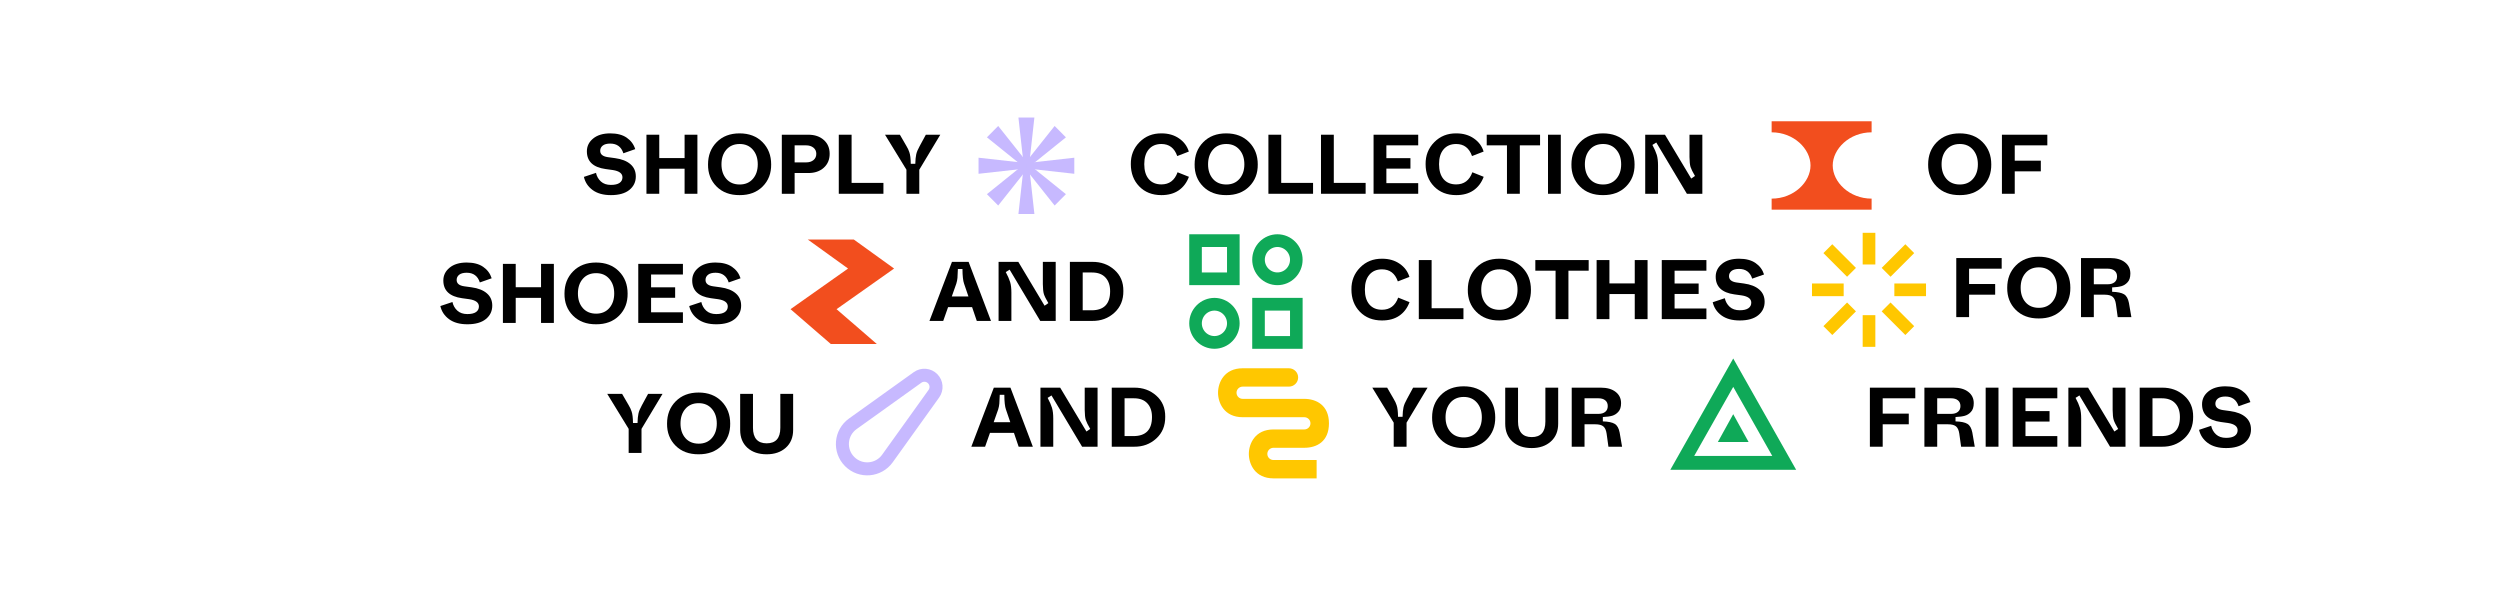 <svg xmlns="http://www.w3.org/2000/svg" xmlns:xlink="http://www.w3.org/1999/xlink" width="1240" zoomAndPan="magnify" viewBox="0 0 930 221.25" height="295" preserveAspectRatio="xMidYMid meet" version="1.0"><defs><g/><clipPath id="1a86313eda"><path d="M 378 43.719 L 385 43.719 L 385 62 L 378 62 Z M 378 43.719 " clip-rule="nonzero"/></clipPath><clipPath id="4d8da4455e"><path d="M 378 61 L 385 61 L 385 79.598 L 378 79.598 Z M 378 61 " clip-rule="nonzero"/></clipPath><clipPath id="24a0403a4f"><path d="M 659 45.113 L 696.703 45.113 L 696.703 78 L 659 78 Z M 659 45.113 " clip-rule="nonzero"/></clipPath><clipPath id="14badba715"><path d="M 294 89.102 L 333 89.102 L 333 127.969 L 294 127.969 Z M 294 89.102 " clip-rule="nonzero"/></clipPath><clipPath id="8d6309cf6a"><path d="M 441.902 87.148 L 485.258 87.148 L 485.258 129.754 L 441.902 129.754 Z M 441.902 87.148 " clip-rule="nonzero"/></clipPath><clipPath id="80c4c0f250"><path d="M 465 110 L 485 110 L 485 129.754 L 465 129.754 Z M 465 110 " clip-rule="nonzero"/></clipPath><clipPath id="912f55d7a0"><path d="M 442 87.148 L 462 87.148 L 462 107 L 442 107 Z M 442 87.148 " clip-rule="nonzero"/></clipPath><clipPath id="d3f707077c"><path d="M 307.469 136.547 L 350.824 136.547 L 350.824 179.902 L 307.469 179.902 Z M 307.469 136.547 " clip-rule="nonzero"/></clipPath><clipPath id="da538ba899"><path d="M 453 136.547 L 495 136.547 L 495 178 L 453 178 Z M 453 136.547 " clip-rule="nonzero"/></clipPath><clipPath id="1399a049ac"><path d="M 621.277 132.766 L 669.117 132.766 L 669.117 175.371 L 621.277 175.371 Z M 621.277 132.766 " clip-rule="nonzero"/></clipPath><clipPath id="2f881129b2"><path d="M 692 86.137 L 698 86.137 L 698 99 L 692 99 Z M 692 86.137 " clip-rule="nonzero"/></clipPath><clipPath id="9cae79ecc6"><path d="M 692 117 L 698 117 L 698 129.488 L 692 129.488 Z M 692 117 " clip-rule="nonzero"/></clipPath><clipPath id="4a879f5deb"><path d="M 704 105 L 716.949 105 L 716.949 111 L 704 111 Z M 704 105 " clip-rule="nonzero"/></clipPath></defs><g clip-path="url(#1a86313eda)"><path fill="#c7b9ff" d="M 378.855 43.719 L 384.793 43.719 L 382.812 61.66 L 380.836 61.66 Z M 378.855 43.719 " fill-opacity="1" fill-rule="nonzero"/></g><g clip-path="url(#4d8da4455e)"><path fill="#c7b9ff" d="M 384.793 79.598 L 378.855 79.598 L 380.836 61.66 L 382.816 61.66 Z M 384.793 79.598 " fill-opacity="1" fill-rule="nonzero"/></g><path fill="#c7b9ff" d="M 371.328 76.457 L 367.129 72.23 L 381.125 60.953 L 382.527 62.363 Z M 371.328 76.457 " fill-opacity="1" fill-rule="nonzero"/><path fill="#c7b9ff" d="M 392.32 46.859 L 396.52 51.09 L 382.523 62.363 L 381.125 60.953 Z M 392.32 46.859 " fill-opacity="1" fill-rule="nonzero"/><path fill="#c7b9ff" d="M 367.133 51.086 L 371.332 46.859 L 382.527 60.953 L 381.129 62.363 Z M 367.133 51.086 " fill-opacity="1" fill-rule="nonzero"/><path fill="#c7b9ff" d="M 396.523 72.23 L 392.324 76.457 L 381.129 62.363 L 382.527 60.953 Z M 396.523 72.23 " fill-opacity="1" fill-rule="nonzero"/><path fill="#c7b9ff" d="M 364.016 64.648 L 364.016 58.668 L 381.828 60.66 L 381.828 62.656 Z M 364.016 64.648 " fill-opacity="1" fill-rule="nonzero"/><path fill="#c7b9ff" d="M 399.641 58.668 L 399.641 64.648 L 381.828 62.656 L 381.828 60.664 Z M 399.641 58.668 " fill-opacity="1" fill-rule="nonzero"/><g clip-path="url(#24a0403a4f)"><path fill="#f24e1e" d="M 659.047 49.223 L 659.047 45.113 L 696.238 45.113 L 696.238 49.223 C 687.973 49.223 681.773 55.391 681.773 61.559 C 681.773 67.723 687.973 73.891 696.238 73.891 L 696.238 78 L 659.047 78 L 659.047 73.891 C 667.312 73.891 673.512 67.723 673.512 61.559 C 673.512 55.391 667.312 49.223 659.047 49.223 Z M 659.047 49.223 " fill-opacity="1" fill-rule="nonzero"/></g><g clip-path="url(#14badba715)"><path fill="#f24e1e" d="M 300.492 89.102 L 317.617 89.102 L 332.602 99.898 L 311.195 115.012 L 326.18 127.969 L 309.055 127.969 L 294.07 115.012 L 315.477 99.898 Z M 300.492 89.102 " fill-opacity="1" fill-rule="nonzero"/></g><g clip-path="url(#8d6309cf6a)"><path stroke-linecap="butt" transform="matrix(1.11, 0, 0, 1.121, 441.94, 87.147)" fill="none" stroke-linejoin="miter" d="M 36.295 8.443 C 36.295 8.861 36.256 9.272 36.175 9.68 C 36.094 10.087 35.974 10.484 35.813 10.868 C 35.654 11.251 35.461 11.617 35.228 11.962 C 34.996 12.307 34.735 12.627 34.44 12.923 C 34.148 13.216 33.827 13.477 33.482 13.711 C 33.134 13.941 32.771 14.136 32.388 14.296 C 32.004 14.453 31.606 14.575 31.198 14.655 C 30.79 14.735 30.378 14.777 29.963 14.777 C 29.547 14.777 29.135 14.735 28.727 14.655 C 28.319 14.575 27.925 14.453 27.541 14.296 C 27.154 14.136 26.791 13.941 26.446 13.711 C 26.098 13.477 25.777 13.216 25.485 12.923 C 25.19 12.627 24.929 12.307 24.697 11.962 C 24.468 11.617 24.271 11.251 24.112 10.868 C 23.954 10.484 23.834 10.087 23.75 9.68 C 23.669 9.272 23.63 8.861 23.63 8.443 C 23.63 8.028 23.669 7.617 23.75 7.209 C 23.834 6.802 23.954 6.405 24.112 6.021 C 24.271 5.635 24.468 5.272 24.697 4.924 C 24.929 4.579 25.19 4.258 25.485 3.966 C 25.777 3.673 26.098 3.408 26.446 3.178 C 26.791 2.949 27.154 2.753 27.541 2.593 C 27.925 2.433 28.319 2.314 28.727 2.234 C 29.135 2.151 29.547 2.112 29.963 2.112 C 30.378 2.112 30.79 2.151 31.198 2.234 C 31.606 2.314 32.004 2.433 32.388 2.593 C 32.771 2.753 33.134 2.949 33.482 3.178 C 33.827 3.408 34.148 3.673 34.44 3.966 C 34.735 4.258 34.996 4.579 35.228 4.924 C 35.461 5.272 35.654 5.635 35.813 6.021 C 35.974 6.405 36.094 6.802 36.175 7.209 C 36.256 7.617 36.295 8.028 36.295 8.443 Z M 36.295 8.443 " stroke="#0fa958" stroke-width="4.222" stroke-opacity="1" stroke-miterlimit="4"/><path stroke-linecap="butt" transform="matrix(1.11, 0, 0, 1.121, 441.94, 87.147)" fill="none" stroke-linejoin="miter" d="M 15.186 29.556 C 15.186 29.97 15.147 30.385 15.066 30.793 C 14.985 31.2 14.866 31.594 14.704 31.981 C 14.545 32.364 14.352 32.73 14.12 33.075 C 13.887 33.42 13.627 33.74 13.331 34.033 C 13.039 34.329 12.719 34.59 12.374 34.82 C 12.025 35.054 11.663 35.249 11.279 35.405 C 10.892 35.566 10.498 35.688 10.089 35.768 C 9.681 35.848 9.269 35.89 8.854 35.89 C 8.439 35.89 8.027 35.848 7.618 35.768 C 7.21 35.688 6.816 35.566 6.432 35.405 C 6.045 35.249 5.682 35.054 5.334 34.82 C 4.989 34.59 4.669 34.329 4.377 34.033 C 4.081 33.74 3.82 33.42 3.588 33.075 C 3.356 32.73 3.162 32.364 3.004 31.981 C 2.845 31.594 2.722 31.2 2.641 30.793 C 2.56 30.385 2.522 29.97 2.522 29.556 C 2.522 29.141 2.56 28.73 2.641 28.319 C 2.722 27.911 2.845 27.518 3.004 27.131 C 3.162 26.748 3.356 26.382 3.588 26.037 C 3.82 25.692 4.081 25.371 4.377 25.079 C 4.669 24.783 4.989 24.521 5.334 24.291 C 5.682 24.058 6.045 23.863 6.432 23.706 C 6.816 23.546 7.21 23.427 7.618 23.344 C 8.027 23.264 8.439 23.222 8.854 23.222 C 9.269 23.222 9.681 23.264 10.089 23.344 C 10.498 23.427 10.892 23.546 11.279 23.706 C 11.663 23.863 12.025 24.058 12.374 24.291 C 12.719 24.521 13.039 24.783 13.331 25.079 C 13.627 25.371 13.887 25.692 14.12 26.037 C 14.352 26.382 14.545 26.748 14.704 27.131 C 14.866 27.518 14.985 27.911 15.066 28.319 C 15.147 28.73 15.186 29.141 15.186 29.556 Z M 15.186 29.556 " stroke="#0fa958" stroke-width="4.222" stroke-opacity="1" stroke-miterlimit="4"/></g><g clip-path="url(#80c4c0f250)"><path stroke-linecap="butt" transform="matrix(1.11, 0, 0, 1.121, 441.94, 87.147)" fill="none" stroke-linejoin="miter" d="M 23.63 23.222 L 36.298 23.222 L 36.298 35.89 L 23.63 35.89 Z M 23.63 23.222 " stroke="#0fa958" stroke-width="4.222" stroke-opacity="1" stroke-miterlimit="4"/></g><g clip-path="url(#912f55d7a0)"><path stroke-linecap="butt" transform="matrix(1.11, 0, 0, 1.121, 441.94, 87.147)" fill="none" stroke-linejoin="miter" d="M 2.522 2.112 L 15.186 2.112 L 15.186 14.777 L 2.522 14.777 Z M 2.522 2.112 " stroke="#0fa958" stroke-width="4.222" stroke-opacity="1" stroke-miterlimit="4"/></g><g clip-path="url(#d3f707077c)"><path stroke-linecap="butt" transform="matrix(1.172, 0, 0, 1.172, 307.47, 136.548)" fill="none" stroke-linejoin="miter" d="M 28.903 3.286 L 8.334 18.012 C 4.366 20.849 3.903 26.566 7.353 30.007 C 10.797 33.441 16.498 32.97 19.332 29.017 L 34.067 8.454 C 35.114 6.993 34.961 4.993 33.704 3.71 C 32.427 2.403 30.39 2.226 28.903 3.286 Z M 28.903 3.286 " stroke="#c7b9ff" stroke-width="4.132" stroke-opacity="1" stroke-miterlimit="4"/></g><g clip-path="url(#da538ba899)"><path fill="#ffc700" d="M 473.738 159.754 C 466.863 159.754 464.57 165.086 464.57 168.855 C 464.57 172.625 466.863 177.957 473.738 177.957 L 489.785 177.957 L 489.785 171.129 L 473.738 171.129 C 472.473 171.129 471.445 170.113 471.445 168.855 C 471.445 167.598 472.473 166.578 473.738 166.578 L 485.199 166.578 C 489.785 166.578 494.371 164.305 494.371 157.477 C 494.371 150.652 489.555 148.375 485.199 148.375 L 462.277 148.375 C 461.012 148.375 459.984 147.355 459.984 146.098 C 459.984 144.844 461.012 143.824 462.277 143.824 L 479.469 143.824 C 481.367 143.824 482.91 142.297 482.91 140.41 C 482.91 138.527 481.367 136.996 479.469 136.996 L 462.277 136.996 C 455.398 136.996 453.109 142.328 453.109 146.098 C 453.109 149.871 455.398 155.203 462.277 155.203 L 485.199 155.203 C 486.469 155.203 487.492 156.219 487.492 157.477 C 487.492 158.734 486.469 159.754 485.199 159.754 Z M 473.738 159.754 " fill-opacity="1" fill-rule="nonzero"/></g><g clip-path="url(#1399a049ac)"><path stroke-linecap="butt" transform="matrix(1.259, 0, 0, 1.253, 621.282, 132.765)" fill="none" stroke-linejoin="miter" d="M 18.651 4.688 L 33.712 31.459 L 3.59 31.459 Z M 18.651 4.688 " stroke="#0fa958" stroke-width="4.132" stroke-opacity="1" stroke-miterlimit="4"/></g><path fill="#0fa958" d="M 650.477 164.422 L 639.039 164.422 L 644.758 154.07 Z M 650.477 164.422 " fill-opacity="1" fill-rule="nonzero"/><g clip-path="url(#2f881129b2)"><path fill="#ffc700" d="M 692.914 86.602 L 697.629 86.602 L 697.629 98.387 L 692.914 98.387 Z M 692.914 86.602 " fill-opacity="1" fill-rule="nonzero"/></g><g clip-path="url(#9cae79ecc6)"><path fill="#ffc700" d="M 692.914 117.242 L 697.629 117.242 L 697.629 129.023 L 692.914 129.023 Z M 692.914 117.242 " fill-opacity="1" fill-rule="nonzero"/></g><path fill="#ffc700" d="M 678.312 94.152 L 681.605 90.855 L 690.41 99.656 L 687.113 102.953 Z M 678.312 94.152 " fill-opacity="1" fill-rule="nonzero"/><path fill="#ffc700" d="M 699.98 115.82 L 703.277 112.527 L 712.078 121.328 L 708.785 124.625 Z M 699.98 115.82 " fill-opacity="1" fill-rule="nonzero"/><path fill="#ffc700" d="M 712.082 94.152 L 708.785 90.855 L 699.984 99.656 L 703.281 102.953 Z M 712.082 94.152 " fill-opacity="1" fill-rule="nonzero"/><path fill="#ffc700" d="M 690.41 115.824 L 687.117 112.527 L 678.312 121.328 L 681.609 124.625 Z M 690.41 115.824 " fill-opacity="1" fill-rule="nonzero"/><path fill="#ffc700" d="M 674.059 110.172 L 674.059 105.457 L 685.844 105.457 L 685.844 110.172 Z M 674.059 110.172 " fill-opacity="1" fill-rule="nonzero"/><g clip-path="url(#4a879f5deb)"><path fill="#ffc700" d="M 704.699 110.172 L 704.699 105.457 L 716.48 105.457 L 716.48 110.172 Z M 704.699 110.172 " fill-opacity="1" fill-rule="nonzero"/></g><g fill="#000000" fill-opacity="1"><g transform="translate(216.335, 72.084)"><g><path d="M 0.875 -6.281 L 5.375 -7.781 C 5.645 -6.508 6.25 -5.441 7.188 -4.578 C 8.125 -3.723 9.367 -3.297 10.922 -3.297 C 12.348 -3.297 13.422 -3.547 14.141 -4.047 C 14.859 -4.547 15.219 -5.238 15.219 -6.125 C 15.219 -7.562 14.023 -8.461 11.641 -8.828 L 8.922 -9.203 C 4.297 -9.848 1.984 -12.047 1.984 -15.797 C 1.984 -17.691 2.758 -19.273 4.312 -20.547 C 5.875 -21.828 7.992 -22.469 10.672 -22.469 C 13.223 -22.469 15.27 -21.93 16.812 -20.859 C 18.363 -19.785 19.414 -18.367 19.969 -16.609 L 15.562 -15.062 C 14.789 -17.469 13.16 -18.672 10.672 -18.672 C 9.441 -18.672 8.508 -18.422 7.875 -17.922 C 7.25 -17.422 6.938 -16.773 6.938 -15.984 C 6.938 -14.68 7.879 -13.895 9.766 -13.625 L 12.5 -13.25 C 14.945 -12.914 16.836 -12.172 18.172 -11.016 C 19.516 -9.867 20.188 -8.344 20.188 -6.438 C 20.188 -4.406 19.391 -2.738 17.797 -1.438 C 16.203 -0.145 13.91 0.5 10.922 0.5 C 8.117 0.5 5.859 -0.125 4.141 -1.375 C 2.422 -2.633 1.332 -4.27 0.875 -6.281 Z M 0.875 -6.281 "/></g></g></g><g fill="#000000" fill-opacity="1"><g transform="translate(237.84, 72.084)"><g><path d="M 2.641 0 L 2.641 -21.969 L 7.406 -21.969 L 7.406 -13.281 L 16.828 -13.281 L 16.828 -21.969 L 21.594 -21.969 L 21.594 0 L 16.828 0 L 16.828 -9.328 L 7.406 -9.328 L 7.406 0 Z M 2.641 0 "/></g></g></g><g fill="#000000" fill-opacity="1"><g transform="translate(262.076, 72.084)"><g><path d="M 1.312 -10.922 C 1.312 -14.273 2.383 -17.035 4.531 -19.203 C 6.676 -21.379 9.516 -22.469 13.047 -22.469 C 16.586 -22.469 19.43 -21.379 21.578 -19.203 C 23.723 -17.035 24.797 -14.273 24.797 -10.922 C 24.836 -7.598 23.781 -4.859 21.625 -2.703 C 19.469 -0.547 16.613 0.52 13.062 0.5 C 9.5 0.52 6.641 -0.547 4.484 -2.703 C 2.328 -4.859 1.27 -7.598 1.312 -10.922 Z M 19.812 -10.953 C 19.812 -13.191 19.203 -15.008 17.984 -16.406 C 16.773 -17.812 15.145 -18.516 13.094 -18.516 C 11 -18.516 9.344 -17.812 8.125 -16.406 C 6.914 -15.008 6.312 -13.191 6.312 -10.953 C 6.312 -8.734 6.914 -6.926 8.125 -5.531 C 9.344 -4.145 11 -3.453 13.094 -3.453 C 15.145 -3.453 16.773 -4.145 17.984 -5.531 C 19.203 -6.926 19.812 -8.734 19.812 -10.953 Z M 19.812 -10.953 "/></g></g></g><g fill="#000000" fill-opacity="1"><g transform="translate(288.195, 72.084)"><g><path d="M 2.641 0 L 2.641 -21.969 L 12.5 -21.969 C 14.863 -21.969 16.773 -21.32 18.234 -20.031 C 19.703 -18.75 20.438 -17.031 20.438 -14.875 C 20.438 -12.719 19.703 -10.984 18.234 -9.672 C 16.773 -8.367 14.875 -7.719 12.531 -7.719 L 7.406 -7.719 L 7.406 0 Z M 7.406 -11.672 L 11.641 -11.672 C 12.797 -11.672 13.723 -11.957 14.422 -12.531 C 15.117 -13.113 15.469 -13.895 15.469 -14.875 C 15.469 -15.82 15.113 -16.582 14.406 -17.156 C 13.695 -17.727 12.773 -18.016 11.641 -18.016 L 7.406 -18.016 Z M 7.406 -11.672 "/></g></g></g><g fill="#000000" fill-opacity="1"><g transform="translate(309.386, 72.084)"><g><path d="M 2.641 0 L 2.641 -21.969 L 7.406 -21.969 L 7.406 -4.047 L 19.25 -4.047 L 19.25 0 Z M 2.641 0 "/></g></g></g><g fill="#000000" fill-opacity="1"><g transform="translate(328.944, 72.084)"><g><path d="M 8.25 0 L 8.25 -8.953 L 0.281 -21.969 L 5.812 -21.969 L 8.281 -17.703 C 8.75 -16.93 9.098 -16.188 9.328 -15.469 C 9.66 -14.551 9.836 -13.109 9.859 -11.141 L 11.547 -11.141 C 11.586 -12.629 11.703 -13.801 11.891 -14.656 C 12.078 -15.52 12.508 -16.555 13.188 -17.766 L 15.469 -21.969 L 20.844 -21.969 L 13.031 -8.953 L 13.031 0 Z M 8.25 0 "/></g></g></g><g fill="#000000" fill-opacity="1"><g transform="translate(419.386, 72.084)"><g><path d="M 1.281 -11.016 C 1.238 -14.242 2.312 -16.969 4.5 -19.188 C 6.688 -21.414 9.426 -22.508 12.719 -22.469 C 15.25 -22.469 17.414 -21.844 19.219 -20.594 C 21.031 -19.352 22.242 -17.723 22.859 -15.703 L 18.547 -14.031 C 17.504 -17.02 15.539 -18.516 12.656 -18.516 C 10.664 -18.516 9.102 -17.852 7.969 -16.531 C 6.844 -15.219 6.281 -13.379 6.281 -11.016 C 6.281 -8.629 6.836 -6.773 7.953 -5.453 C 9.078 -4.141 10.645 -3.484 12.656 -3.484 C 15.582 -3.484 17.586 -4.988 18.672 -8 L 22.891 -6.312 C 22.066 -4.113 20.789 -2.426 19.062 -1.25 C 17.344 -0.082 15.207 0.5 12.656 0.5 C 9.258 0.5 6.516 -0.578 4.422 -2.734 C 2.328 -4.891 1.281 -7.648 1.281 -11.016 Z M 1.281 -11.016 "/></g></g></g><g fill="#000000" fill-opacity="1"><g transform="translate(443.089, 72.084)"><g><path d="M 1.312 -10.922 C 1.312 -14.273 2.383 -17.035 4.531 -19.203 C 6.676 -21.379 9.516 -22.469 13.047 -22.469 C 16.586 -22.469 19.43 -21.379 21.578 -19.203 C 23.723 -17.035 24.797 -14.273 24.797 -10.922 C 24.836 -7.598 23.781 -4.859 21.625 -2.703 C 19.469 -0.547 16.613 0.52 13.062 0.5 C 9.5 0.52 6.641 -0.547 4.484 -2.703 C 2.328 -4.859 1.27 -7.598 1.312 -10.922 Z M 19.812 -10.953 C 19.812 -13.191 19.203 -15.008 17.984 -16.406 C 16.773 -17.812 15.145 -18.516 13.094 -18.516 C 11 -18.516 9.344 -17.812 8.125 -16.406 C 6.914 -15.008 6.312 -13.191 6.312 -10.953 C 6.312 -8.734 6.914 -6.926 8.125 -5.531 C 9.344 -4.145 11 -3.453 13.094 -3.453 C 15.145 -3.453 16.773 -4.145 17.984 -5.531 C 19.203 -6.926 19.812 -8.734 19.812 -10.953 Z M 19.812 -10.953 "/></g></g></g><g fill="#000000" fill-opacity="1"><g transform="translate(469.208, 72.084)"><g><path d="M 2.641 0 L 2.641 -21.969 L 7.406 -21.969 L 7.406 -4.047 L 19.25 -4.047 L 19.25 0 Z M 2.641 0 "/></g></g></g><g fill="#000000" fill-opacity="1"><g transform="translate(488.766, 72.084)"><g><path d="M 2.641 0 L 2.641 -21.969 L 7.406 -21.969 L 7.406 -4.047 L 19.25 -4.047 L 19.25 0 Z M 2.641 0 "/></g></g></g><g fill="#000000" fill-opacity="1"><g transform="translate(508.325, 72.084)"><g><path d="M 2.641 0 L 2.641 -21.969 L 19.25 -21.969 L 19.25 -18.016 L 7.406 -18.016 L 7.406 -13.25 L 16.359 -13.25 L 16.359 -9.359 L 7.406 -9.359 L 7.406 -3.953 L 19.25 -3.953 L 19.25 0 Z M 2.641 0 "/></g></g></g><g fill="#000000" fill-opacity="1"><g transform="translate(529.044, 72.084)"><g><path d="M 1.281 -11.016 C 1.238 -14.242 2.312 -16.969 4.5 -19.188 C 6.688 -21.414 9.426 -22.508 12.719 -22.469 C 15.25 -22.469 17.414 -21.844 19.219 -20.594 C 21.031 -19.352 22.242 -17.723 22.859 -15.703 L 18.547 -14.031 C 17.504 -17.02 15.539 -18.516 12.656 -18.516 C 10.664 -18.516 9.102 -17.852 7.969 -16.531 C 6.844 -15.219 6.281 -13.379 6.281 -11.016 C 6.281 -8.629 6.836 -6.773 7.953 -5.453 C 9.078 -4.141 10.645 -3.484 12.656 -3.484 C 15.582 -3.484 17.586 -4.988 18.672 -8 L 22.891 -6.312 C 22.066 -4.113 20.789 -2.426 19.062 -1.25 C 17.344 -0.082 15.207 0.5 12.656 0.5 C 9.258 0.5 6.516 -0.578 4.422 -2.734 C 2.328 -4.891 1.281 -7.648 1.281 -11.016 Z M 1.281 -11.016 "/></g></g></g><g fill="#000000" fill-opacity="1"><g transform="translate(552.747, 72.084)"><g><path d="M 7.844 0 L 7.844 -18.016 L 0.312 -18.016 L 0.312 -21.969 L 20.156 -21.969 L 20.156 -18.016 L 12.625 -18.016 L 12.625 0 Z M 7.844 0 "/></g></g></g><g fill="#000000" fill-opacity="1"><g transform="translate(573.215, 72.084)"><g><path d="M 2.641 0 L 2.641 -21.969 L 7.406 -21.969 L 7.406 0 Z M 2.641 0 "/></g></g></g><g fill="#000000" fill-opacity="1"><g transform="translate(583.261, 72.084)"><g><path d="M 1.312 -10.922 C 1.312 -14.273 2.383 -17.035 4.531 -19.203 C 6.676 -21.379 9.516 -22.469 13.047 -22.469 C 16.586 -22.469 19.43 -21.379 21.578 -19.203 C 23.723 -17.035 24.797 -14.273 24.797 -10.922 C 24.836 -7.598 23.781 -4.859 21.625 -2.703 C 19.469 -0.547 16.613 0.52 13.062 0.5 C 9.5 0.52 6.641 -0.547 4.484 -2.703 C 2.328 -4.859 1.27 -7.598 1.312 -10.922 Z M 19.812 -10.953 C 19.812 -13.191 19.203 -15.008 17.984 -16.406 C 16.773 -17.812 15.145 -18.516 13.094 -18.516 C 11 -18.516 9.344 -17.812 8.125 -16.406 C 6.914 -15.008 6.312 -13.191 6.312 -10.953 C 6.312 -8.734 6.914 -6.926 8.125 -5.531 C 9.344 -4.145 11 -3.453 13.094 -3.453 C 15.145 -3.453 16.773 -4.145 17.984 -5.531 C 19.203 -6.926 19.812 -8.734 19.812 -10.953 Z M 19.812 -10.953 "/></g></g></g><g fill="#000000" fill-opacity="1"><g transform="translate(609.381, 72.084)"><g><path d="M 2.641 0 L 2.641 -21.969 L 9.984 -21.969 L 19.75 -5.656 L 21.156 -6.625 C 20.301 -8.07 19.75 -9.188 19.5 -9.969 C 19.258 -10.75 19.129 -11.988 19.109 -13.688 L 19.109 -21.969 L 23.891 -21.969 L 23.891 0 L 18.141 0 L 6.75 -19.078 L 5.312 -18.172 C 6.082 -16.734 6.625 -15.5 6.938 -14.469 C 7.25 -13.445 7.406 -12.117 7.406 -10.484 L 7.406 0 Z M 2.641 0 "/></g></g></g><g fill="#000000" fill-opacity="1"><g transform="translate(715.957, 72.084)"><g><path d="M 1.312 -10.922 C 1.312 -14.273 2.383 -17.035 4.531 -19.203 C 6.676 -21.379 9.516 -22.469 13.047 -22.469 C 16.586 -22.469 19.43 -21.379 21.578 -19.203 C 23.723 -17.035 24.797 -14.273 24.797 -10.922 C 24.836 -7.598 23.781 -4.859 21.625 -2.703 C 19.469 -0.547 16.613 0.52 13.062 0.5 C 9.5 0.52 6.641 -0.547 4.484 -2.703 C 2.328 -4.859 1.27 -7.598 1.312 -10.922 Z M 19.812 -10.953 C 19.812 -13.191 19.203 -15.008 17.984 -16.406 C 16.773 -17.812 15.145 -18.516 13.094 -18.516 C 11 -18.516 9.344 -17.812 8.125 -16.406 C 6.914 -15.008 6.312 -13.191 6.312 -10.953 C 6.312 -8.734 6.914 -6.926 8.125 -5.531 C 9.344 -4.145 11 -3.453 13.094 -3.453 C 15.145 -3.453 16.773 -4.145 17.984 -5.531 C 19.203 -6.926 19.812 -8.734 19.812 -10.953 Z M 19.812 -10.953 "/></g></g></g><g fill="#000000" fill-opacity="1"><g transform="translate(742.076, 72.084)"><g><path d="M 2.641 0 L 2.641 -21.969 L 19.531 -21.969 L 19.531 -18.016 L 7.406 -18.016 L 7.406 -12.312 L 17.109 -12.312 L 17.109 -8.344 L 7.406 -8.344 L 7.406 0 Z M 2.641 0 "/></g></g></g><g fill="#000000" fill-opacity="1"><g transform="translate(345.599, 119.384)"><g><path d="M 17.766 0 L 16.016 -5.141 L 7.094 -5.141 L 5.281 0 L 0.156 0 L 8.531 -21.969 L 14.719 -21.969 L 23.047 0 Z M 8.469 -9.109 L 14.656 -9.109 L 13.031 -13.875 C 12.656 -14.914 12.457 -16.727 12.438 -19.312 L 10.734 -19.312 C 10.691 -17.676 10.641 -16.578 10.578 -16.016 C 10.516 -15.297 10.367 -14.57 10.141 -13.844 Z M 8.469 -9.109 "/></g></g></g><g fill="#000000" fill-opacity="1"><g transform="translate(368.83, 119.384)"><g><path d="M 2.641 0 L 2.641 -21.969 L 9.984 -21.969 L 19.75 -5.656 L 21.156 -6.625 C 20.301 -8.07 19.75 -9.188 19.5 -9.969 C 19.258 -10.75 19.129 -11.988 19.109 -13.688 L 19.109 -21.969 L 23.891 -21.969 L 23.891 0 L 18.141 0 L 6.75 -19.078 L 5.312 -18.172 C 6.082 -16.734 6.625 -15.5 6.938 -14.469 C 7.25 -13.445 7.406 -12.117 7.406 -10.484 L 7.406 0 Z M 2.641 0 "/></g></g></g><g fill="#000000" fill-opacity="1"><g transform="translate(395.358, 119.384)"><g><path d="M 2.641 0 L 2.641 -21.969 L 10.922 -21.969 C 14.172 -22.008 16.926 -21.023 19.188 -19.016 C 21.457 -17.016 22.57 -14.391 22.531 -11.141 C 22.57 -7.816 21.457 -5.117 19.188 -3.047 C 16.926 -0.973 14.172 0.039 10.922 0 Z M 7.406 -3.953 L 10.703 -3.953 C 15.305 -3.953 17.609 -6.316 17.609 -11.047 C 17.609 -13.203 17.031 -14.898 15.875 -16.141 C 14.727 -17.391 13.066 -18.016 10.891 -18.016 L 7.406 -18.016 Z M 7.406 -3.953 "/></g></g></g><g fill="#000000" fill-opacity="1"><g transform="translate(725.093, 117.966)"><g><path d="M 2.641 0 L 2.641 -21.969 L 19.531 -21.969 L 19.531 -18.016 L 7.406 -18.016 L 7.406 -12.312 L 17.109 -12.312 L 17.109 -8.344 L 7.406 -8.344 L 7.406 0 Z M 2.641 0 "/></g></g></g><g fill="#000000" fill-opacity="1"><g transform="translate(745.373, 117.966)"><g><path d="M 1.312 -10.922 C 1.312 -14.273 2.383 -17.035 4.531 -19.203 C 6.676 -21.379 9.516 -22.469 13.047 -22.469 C 16.586 -22.469 19.43 -21.379 21.578 -19.203 C 23.723 -17.035 24.797 -14.273 24.797 -10.922 C 24.836 -7.598 23.781 -4.859 21.625 -2.703 C 19.469 -0.547 16.613 0.52 13.062 0.5 C 9.5 0.52 6.641 -0.547 4.484 -2.703 C 2.328 -4.859 1.27 -7.598 1.312 -10.922 Z M 19.812 -10.953 C 19.812 -13.191 19.203 -15.008 17.984 -16.406 C 16.773 -17.812 15.145 -18.516 13.094 -18.516 C 11 -18.516 9.344 -17.812 8.125 -16.406 C 6.914 -15.008 6.312 -13.191 6.312 -10.953 C 6.312 -8.734 6.914 -6.926 8.125 -5.531 C 9.344 -4.145 11 -3.453 13.094 -3.453 C 15.145 -3.453 16.773 -4.145 17.984 -5.531 C 19.203 -6.926 19.812 -8.734 19.812 -10.953 Z M 19.812 -10.953 "/></g></g></g><g fill="#000000" fill-opacity="1"><g transform="translate(771.493, 117.966)"><g><path d="M 2.641 0 L 2.641 -21.969 L 13.5 -21.969 C 15.82 -21.969 17.648 -21.441 18.984 -20.391 C 20.328 -19.348 21 -17.953 21 -16.203 C 21 -14.754 20.645 -13.664 19.938 -12.938 C 19.301 -12.238 18.551 -11.766 17.688 -11.516 C 16.82 -11.266 15.664 -11.109 14.219 -11.047 L 14.219 -9.422 C 16.27 -9.359 17.742 -9.051 18.641 -8.5 C 19.547 -7.957 20.156 -6.883 20.469 -5.281 L 21.375 0 L 16.297 0 L 15.625 -4.859 C 15.438 -6.141 15.031 -7.039 14.406 -7.562 C 13.781 -8.082 12.773 -8.344 11.391 -8.344 L 7.406 -8.344 L 7.406 0 Z M 7.406 -12.219 L 12.594 -12.219 C 13.656 -12.219 14.492 -12.469 15.109 -12.969 C 15.734 -13.469 16.047 -14.188 16.047 -15.125 C 16.047 -16.051 15.734 -16.766 15.109 -17.266 C 14.492 -17.766 13.656 -18.016 12.594 -18.016 L 7.406 -18.016 Z M 7.406 -12.219 "/></g></g></g><g fill="#000000" fill-opacity="1"><g transform="translate(225.612, 168.494)"><g><path d="M 8.25 0 L 8.25 -8.953 L 0.281 -21.969 L 5.812 -21.969 L 8.281 -17.703 C 8.75 -16.93 9.098 -16.188 9.328 -15.469 C 9.66 -14.551 9.836 -13.109 9.859 -11.141 L 11.547 -11.141 C 11.586 -12.629 11.703 -13.801 11.891 -14.656 C 12.078 -15.52 12.508 -16.555 13.188 -17.766 L 15.469 -21.969 L 20.844 -21.969 L 13.031 -8.953 L 13.031 0 Z M 8.25 0 "/></g></g></g><g fill="#000000" fill-opacity="1"><g transform="translate(246.834, 168.494)"><g><path d="M 1.312 -10.922 C 1.312 -14.273 2.383 -17.035 4.531 -19.203 C 6.676 -21.379 9.516 -22.469 13.047 -22.469 C 16.586 -22.469 19.43 -21.379 21.578 -19.203 C 23.723 -17.035 24.797 -14.273 24.797 -10.922 C 24.836 -7.598 23.781 -4.859 21.625 -2.703 C 19.469 -0.547 16.613 0.52 13.062 0.5 C 9.5 0.52 6.641 -0.547 4.484 -2.703 C 2.328 -4.859 1.27 -7.598 1.312 -10.922 Z M 19.812 -10.953 C 19.812 -13.191 19.203 -15.008 17.984 -16.406 C 16.773 -17.812 15.145 -18.516 13.094 -18.516 C 11 -18.516 9.344 -17.812 8.125 -16.406 C 6.914 -15.008 6.312 -13.191 6.312 -10.953 C 6.312 -8.734 6.914 -6.926 8.125 -5.531 C 9.344 -4.145 11 -3.453 13.094 -3.453 C 15.145 -3.453 16.773 -4.145 17.984 -5.531 C 19.203 -6.926 19.812 -8.734 19.812 -10.953 Z M 19.812 -10.953 "/></g></g></g><g fill="#000000" fill-opacity="1"><g transform="translate(272.953, 168.494)"><g><path d="M 2.391 -8.562 L 2.391 -21.969 L 7.156 -21.969 L 7.156 -9.328 C 7.156 -7.441 7.582 -6.008 8.438 -5.031 C 9.301 -4.062 10.57 -3.578 12.25 -3.578 C 15.633 -3.578 17.328 -5.492 17.328 -9.328 L 17.328 -21.969 L 22.094 -21.969 L 22.094 -8.562 C 22.094 -5.781 21.18 -3.57 19.359 -1.938 C 17.547 -0.312 15.176 0.5 12.25 0.5 C 9.25 0.5 6.852 -0.312 5.062 -1.938 C 3.281 -3.57 2.391 -5.781 2.391 -8.562 Z M 2.391 -8.562 "/></g></g></g><g fill="#000000" fill-opacity="1"><g transform="translate(361.173, 166.179)"><g><path d="M 17.766 0 L 16.016 -5.141 L 7.094 -5.141 L 5.281 0 L 0.156 0 L 8.531 -21.969 L 14.719 -21.969 L 23.047 0 Z M 8.469 -9.109 L 14.656 -9.109 L 13.031 -13.875 C 12.656 -14.914 12.457 -16.727 12.438 -19.312 L 10.734 -19.312 C 10.691 -17.676 10.641 -16.578 10.578 -16.016 C 10.516 -15.297 10.367 -14.57 10.141 -13.844 Z M 8.469 -9.109 "/></g></g></g><g fill="#000000" fill-opacity="1"><g transform="translate(384.404, 166.179)"><g><path d="M 2.641 0 L 2.641 -21.969 L 9.984 -21.969 L 19.75 -5.656 L 21.156 -6.625 C 20.301 -8.07 19.75 -9.188 19.5 -9.969 C 19.258 -10.75 19.129 -11.988 19.109 -13.688 L 19.109 -21.969 L 23.891 -21.969 L 23.891 0 L 18.141 0 L 6.75 -19.078 L 5.312 -18.172 C 6.082 -16.734 6.625 -15.5 6.938 -14.469 C 7.25 -13.445 7.406 -12.117 7.406 -10.484 L 7.406 0 Z M 2.641 0 "/></g></g></g><g fill="#000000" fill-opacity="1"><g transform="translate(410.932, 166.179)"><g><path d="M 2.641 0 L 2.641 -21.969 L 10.922 -21.969 C 14.172 -22.008 16.926 -21.023 19.188 -19.016 C 21.457 -17.016 22.57 -14.391 22.531 -11.141 C 22.57 -7.816 21.457 -5.117 19.188 -3.047 C 16.926 -0.973 14.172 0.039 10.922 0 Z M 7.406 -3.953 L 10.703 -3.953 C 15.305 -3.953 17.609 -6.316 17.609 -11.047 C 17.609 -13.203 17.031 -14.898 15.875 -16.141 C 14.727 -17.391 13.066 -18.016 10.891 -18.016 L 7.406 -18.016 Z M 7.406 -3.953 "/></g></g></g><g fill="#000000" fill-opacity="1"><g transform="translate(510.209, 166.179)"><g><path d="M 8.25 0 L 8.25 -8.953 L 0.281 -21.969 L 5.812 -21.969 L 8.281 -17.703 C 8.75 -16.93 9.098 -16.188 9.328 -15.469 C 9.66 -14.551 9.836 -13.109 9.859 -11.141 L 11.547 -11.141 C 11.586 -12.629 11.703 -13.801 11.891 -14.656 C 12.078 -15.52 12.508 -16.555 13.188 -17.766 L 15.469 -21.969 L 20.844 -21.969 L 13.031 -8.953 L 13.031 0 Z M 8.25 0 "/></g></g></g><g fill="#000000" fill-opacity="1"><g transform="translate(531.431, 166.179)"><g><path d="M 1.312 -10.922 C 1.312 -14.273 2.383 -17.035 4.531 -19.203 C 6.676 -21.379 9.516 -22.469 13.047 -22.469 C 16.586 -22.469 19.43 -21.379 21.578 -19.203 C 23.723 -17.035 24.797 -14.273 24.797 -10.922 C 24.836 -7.598 23.781 -4.859 21.625 -2.703 C 19.469 -0.547 16.613 0.52 13.062 0.5 C 9.5 0.52 6.641 -0.547 4.484 -2.703 C 2.328 -4.859 1.27 -7.598 1.312 -10.922 Z M 19.812 -10.953 C 19.812 -13.191 19.203 -15.008 17.984 -16.406 C 16.773 -17.812 15.145 -18.516 13.094 -18.516 C 11 -18.516 9.344 -17.812 8.125 -16.406 C 6.914 -15.008 6.312 -13.191 6.312 -10.953 C 6.312 -8.734 6.914 -6.926 8.125 -5.531 C 9.344 -4.145 11 -3.453 13.094 -3.453 C 15.145 -3.453 16.773 -4.145 17.984 -5.531 C 19.203 -6.926 19.812 -8.734 19.812 -10.953 Z M 19.812 -10.953 "/></g></g></g><g fill="#000000" fill-opacity="1"><g transform="translate(557.551, 166.179)"><g><path d="M 2.391 -8.562 L 2.391 -21.969 L 7.156 -21.969 L 7.156 -9.328 C 7.156 -7.441 7.582 -6.008 8.438 -5.031 C 9.301 -4.062 10.57 -3.578 12.25 -3.578 C 15.633 -3.578 17.328 -5.492 17.328 -9.328 L 17.328 -21.969 L 22.094 -21.969 L 22.094 -8.562 C 22.094 -5.781 21.18 -3.57 19.359 -1.938 C 17.547 -0.312 15.176 0.5 12.25 0.5 C 9.25 0.5 6.852 -0.312 5.062 -1.938 C 3.281 -3.57 2.391 -5.781 2.391 -8.562 Z M 2.391 -8.562 "/></g></g></g><g fill="#000000" fill-opacity="1"><g transform="translate(582.038, 166.179)"><g><path d="M 2.641 0 L 2.641 -21.969 L 13.5 -21.969 C 15.82 -21.969 17.648 -21.441 18.984 -20.391 C 20.328 -19.348 21 -17.953 21 -16.203 C 21 -14.754 20.645 -13.664 19.938 -12.938 C 19.301 -12.238 18.551 -11.766 17.688 -11.516 C 16.82 -11.266 15.664 -11.109 14.219 -11.047 L 14.219 -9.422 C 16.27 -9.359 17.742 -9.051 18.641 -8.5 C 19.547 -7.957 20.156 -6.883 20.469 -5.281 L 21.375 0 L 16.297 0 L 15.625 -4.859 C 15.438 -6.141 15.031 -7.039 14.406 -7.562 C 13.781 -8.082 12.773 -8.344 11.391 -8.344 L 7.406 -8.344 L 7.406 0 Z M 7.406 -12.219 L 12.594 -12.219 C 13.656 -12.219 14.492 -12.469 15.109 -12.969 C 15.734 -13.469 16.047 -14.188 16.047 -15.125 C 16.047 -16.051 15.734 -16.766 15.109 -17.266 C 14.492 -17.766 13.656 -18.016 12.594 -18.016 L 7.406 -18.016 Z M 7.406 -12.219 "/></g></g></g><g fill="#000000" fill-opacity="1"><g transform="translate(692.955, 166.179)"><g><path d="M 2.641 0 L 2.641 -21.969 L 19.531 -21.969 L 19.531 -18.016 L 7.406 -18.016 L 7.406 -12.312 L 17.109 -12.312 L 17.109 -8.344 L 7.406 -8.344 L 7.406 0 Z M 2.641 0 "/></g></g></g><g fill="#000000" fill-opacity="1"><g transform="translate(713.235, 166.179)"><g><path d="M 2.641 0 L 2.641 -21.969 L 13.5 -21.969 C 15.82 -21.969 17.648 -21.441 18.984 -20.391 C 20.328 -19.348 21 -17.953 21 -16.203 C 21 -14.754 20.645 -13.664 19.938 -12.938 C 19.301 -12.238 18.551 -11.766 17.688 -11.516 C 16.82 -11.266 15.664 -11.109 14.219 -11.047 L 14.219 -9.422 C 16.27 -9.359 17.742 -9.051 18.641 -8.5 C 19.547 -7.957 20.156 -6.883 20.469 -5.281 L 21.375 0 L 16.297 0 L 15.625 -4.859 C 15.438 -6.141 15.031 -7.039 14.406 -7.562 C 13.781 -8.082 12.773 -8.344 11.391 -8.344 L 7.406 -8.344 L 7.406 0 Z M 7.406 -12.219 L 12.594 -12.219 C 13.656 -12.219 14.492 -12.469 15.109 -12.969 C 15.734 -13.469 16.047 -14.188 16.047 -15.125 C 16.047 -16.051 15.734 -16.766 15.109 -17.266 C 14.492 -17.766 13.656 -18.016 12.594 -18.016 L 7.406 -18.016 Z M 7.406 -12.219 "/></g></g></g><g fill="#000000" fill-opacity="1"><g transform="translate(736.027, 166.179)"><g><path d="M 2.641 0 L 2.641 -21.969 L 7.406 -21.969 L 7.406 0 Z M 2.641 0 "/></g></g></g><g fill="#000000" fill-opacity="1"><g transform="translate(746.073, 166.179)"><g><path d="M 2.641 0 L 2.641 -21.969 L 19.25 -21.969 L 19.25 -18.016 L 7.406 -18.016 L 7.406 -13.25 L 16.359 -13.25 L 16.359 -9.359 L 7.406 -9.359 L 7.406 -3.953 L 19.25 -3.953 L 19.25 0 Z M 2.641 0 "/></g></g></g><g fill="#000000" fill-opacity="1"><g transform="translate(766.793, 166.179)"><g><path d="M 2.641 0 L 2.641 -21.969 L 9.984 -21.969 L 19.75 -5.656 L 21.156 -6.625 C 20.301 -8.07 19.75 -9.188 19.5 -9.969 C 19.258 -10.75 19.129 -11.988 19.109 -13.688 L 19.109 -21.969 L 23.891 -21.969 L 23.891 0 L 18.141 0 L 6.75 -19.078 L 5.312 -18.172 C 6.082 -16.734 6.625 -15.5 6.938 -14.469 C 7.25 -13.445 7.406 -12.117 7.406 -10.484 L 7.406 0 Z M 2.641 0 "/></g></g></g><g fill="#000000" fill-opacity="1"><g transform="translate(793.32, 166.179)"><g><path d="M 2.641 0 L 2.641 -21.969 L 10.922 -21.969 C 14.172 -22.008 16.926 -21.023 19.188 -19.016 C 21.457 -17.016 22.57 -14.391 22.531 -11.141 C 22.57 -7.816 21.457 -5.117 19.188 -3.047 C 16.926 -0.973 14.172 0.039 10.922 0 Z M 7.406 -3.953 L 10.703 -3.953 C 15.305 -3.953 17.609 -6.316 17.609 -11.047 C 17.609 -13.203 17.031 -14.898 15.875 -16.141 C 14.727 -17.391 13.066 -18.016 10.891 -18.016 L 7.406 -18.016 Z M 7.406 -3.953 "/></g></g></g><g fill="#000000" fill-opacity="1"><g transform="translate(817.179, 166.179)"><g><path d="M 0.875 -6.281 L 5.375 -7.781 C 5.645 -6.508 6.25 -5.441 7.188 -4.578 C 8.125 -3.723 9.367 -3.297 10.922 -3.297 C 12.348 -3.297 13.422 -3.547 14.141 -4.047 C 14.859 -4.547 15.219 -5.238 15.219 -6.125 C 15.219 -7.562 14.023 -8.461 11.641 -8.828 L 8.922 -9.203 C 4.297 -9.848 1.984 -12.047 1.984 -15.797 C 1.984 -17.691 2.758 -19.273 4.312 -20.547 C 5.875 -21.828 7.992 -22.469 10.672 -22.469 C 13.223 -22.469 15.27 -21.93 16.812 -20.859 C 18.363 -19.785 19.414 -18.367 19.969 -16.609 L 15.562 -15.062 C 14.789 -17.469 13.16 -18.672 10.672 -18.672 C 9.441 -18.672 8.508 -18.422 7.875 -17.922 C 7.25 -17.422 6.938 -16.773 6.938 -15.984 C 6.938 -14.68 7.879 -13.895 9.766 -13.625 L 12.5 -13.25 C 14.945 -12.914 16.836 -12.172 18.172 -11.016 C 19.516 -9.867 20.188 -8.344 20.188 -6.438 C 20.188 -4.406 19.391 -2.738 17.797 -1.438 C 16.203 -0.145 13.91 0.5 10.922 0.5 C 8.117 0.5 5.859 -0.125 4.141 -1.375 C 2.422 -2.633 1.332 -4.27 0.875 -6.281 Z M 0.875 -6.281 "/></g></g></g><g fill="#000000" fill-opacity="1"><g transform="translate(162.935, 120.131)"><g><path d="M 0.875 -6.281 L 5.375 -7.781 C 5.645 -6.508 6.25 -5.441 7.188 -4.578 C 8.125 -3.723 9.367 -3.297 10.922 -3.297 C 12.348 -3.297 13.422 -3.547 14.141 -4.047 C 14.859 -4.547 15.219 -5.238 15.219 -6.125 C 15.219 -7.562 14.023 -8.461 11.641 -8.828 L 8.922 -9.203 C 4.297 -9.848 1.984 -12.047 1.984 -15.797 C 1.984 -17.691 2.758 -19.273 4.312 -20.547 C 5.875 -21.828 7.992 -22.469 10.672 -22.469 C 13.223 -22.469 15.27 -21.93 16.812 -20.859 C 18.363 -19.785 19.414 -18.367 19.969 -16.609 L 15.562 -15.062 C 14.789 -17.469 13.16 -18.672 10.672 -18.672 C 9.441 -18.672 8.508 -18.422 7.875 -17.922 C 7.25 -17.422 6.938 -16.773 6.938 -15.984 C 6.938 -14.68 7.879 -13.895 9.766 -13.625 L 12.5 -13.25 C 14.945 -12.914 16.836 -12.172 18.172 -11.016 C 19.516 -9.867 20.188 -8.344 20.188 -6.438 C 20.188 -4.406 19.391 -2.738 17.797 -1.438 C 16.203 -0.145 13.91 0.5 10.922 0.5 C 8.117 0.5 5.859 -0.125 4.141 -1.375 C 2.422 -2.633 1.332 -4.27 0.875 -6.281 Z M 0.875 -6.281 "/></g></g></g><g fill="#000000" fill-opacity="1"><g transform="translate(184.44, 120.131)"><g><path d="M 2.641 0 L 2.641 -21.969 L 7.406 -21.969 L 7.406 -13.281 L 16.828 -13.281 L 16.828 -21.969 L 21.594 -21.969 L 21.594 0 L 16.828 0 L 16.828 -9.328 L 7.406 -9.328 L 7.406 0 Z M 2.641 0 "/></g></g></g><g fill="#000000" fill-opacity="1"><g transform="translate(208.676, 120.131)"><g><path d="M 1.312 -10.922 C 1.312 -14.273 2.383 -17.035 4.531 -19.203 C 6.676 -21.379 9.516 -22.469 13.047 -22.469 C 16.586 -22.469 19.43 -21.379 21.578 -19.203 C 23.723 -17.035 24.797 -14.273 24.797 -10.922 C 24.836 -7.598 23.781 -4.859 21.625 -2.703 C 19.469 -0.547 16.613 0.52 13.062 0.5 C 9.5 0.52 6.641 -0.547 4.484 -2.703 C 2.328 -4.859 1.27 -7.598 1.312 -10.922 Z M 19.812 -10.953 C 19.812 -13.191 19.203 -15.008 17.984 -16.406 C 16.773 -17.812 15.145 -18.516 13.094 -18.516 C 11 -18.516 9.344 -17.812 8.125 -16.406 C 6.914 -15.008 6.312 -13.191 6.312 -10.953 C 6.312 -8.734 6.914 -6.926 8.125 -5.531 C 9.344 -4.145 11 -3.453 13.094 -3.453 C 15.145 -3.453 16.773 -4.145 17.984 -5.531 C 19.203 -6.926 19.812 -8.734 19.812 -10.953 Z M 19.812 -10.953 "/></g></g></g><g fill="#000000" fill-opacity="1"><g transform="translate(234.795, 120.131)"><g><path d="M 2.641 0 L 2.641 -21.969 L 19.25 -21.969 L 19.25 -18.016 L 7.406 -18.016 L 7.406 -13.25 L 16.359 -13.25 L 16.359 -9.359 L 7.406 -9.359 L 7.406 -3.953 L 19.25 -3.953 L 19.25 0 Z M 2.641 0 "/></g></g></g><g fill="#000000" fill-opacity="1"><g transform="translate(255.515, 120.131)"><g><path d="M 0.875 -6.281 L 5.375 -7.781 C 5.645 -6.508 6.25 -5.441 7.188 -4.578 C 8.125 -3.723 9.367 -3.297 10.922 -3.297 C 12.348 -3.297 13.422 -3.547 14.141 -4.047 C 14.859 -4.547 15.219 -5.238 15.219 -6.125 C 15.219 -7.562 14.023 -8.461 11.641 -8.828 L 8.922 -9.203 C 4.297 -9.848 1.984 -12.047 1.984 -15.797 C 1.984 -17.691 2.758 -19.273 4.312 -20.547 C 5.875 -21.828 7.992 -22.469 10.672 -22.469 C 13.223 -22.469 15.27 -21.93 16.812 -20.859 C 18.363 -19.785 19.414 -18.367 19.969 -16.609 L 15.562 -15.062 C 14.789 -17.469 13.16 -18.672 10.672 -18.672 C 9.441 -18.672 8.508 -18.422 7.875 -17.922 C 7.25 -17.422 6.938 -16.773 6.938 -15.984 C 6.938 -14.68 7.879 -13.895 9.766 -13.625 L 12.5 -13.25 C 14.945 -12.914 16.836 -12.172 18.172 -11.016 C 19.516 -9.867 20.188 -8.344 20.188 -6.438 C 20.188 -4.406 19.391 -2.738 17.797 -1.438 C 16.203 -0.145 13.91 0.5 10.922 0.5 C 8.117 0.5 5.859 -0.125 4.141 -1.375 C 2.422 -2.633 1.332 -4.27 0.875 -6.281 Z M 0.875 -6.281 "/></g></g></g><g fill="#000000" fill-opacity="1"><g transform="translate(501.451, 118.713)"><g><path d="M 1.281 -11.016 C 1.238 -14.242 2.312 -16.969 4.5 -19.188 C 6.688 -21.414 9.426 -22.508 12.719 -22.469 C 15.25 -22.469 17.414 -21.844 19.219 -20.594 C 21.031 -19.352 22.242 -17.723 22.859 -15.703 L 18.547 -14.031 C 17.504 -17.02 15.539 -18.516 12.656 -18.516 C 10.664 -18.516 9.102 -17.852 7.969 -16.531 C 6.844 -15.219 6.281 -13.379 6.281 -11.016 C 6.281 -8.629 6.836 -6.773 7.953 -5.453 C 9.078 -4.141 10.645 -3.484 12.656 -3.484 C 15.582 -3.484 17.586 -4.988 18.672 -8 L 22.891 -6.312 C 22.066 -4.113 20.789 -2.426 19.062 -1.25 C 17.344 -0.082 15.207 0.5 12.656 0.5 C 9.258 0.5 6.516 -0.578 4.422 -2.734 C 2.328 -4.891 1.281 -7.648 1.281 -11.016 Z M 1.281 -11.016 "/></g></g></g><g fill="#000000" fill-opacity="1"><g transform="translate(525.153, 118.713)"><g><path d="M 2.641 0 L 2.641 -21.969 L 7.406 -21.969 L 7.406 -4.047 L 19.25 -4.047 L 19.25 0 Z M 2.641 0 "/></g></g></g><g fill="#000000" fill-opacity="1"><g transform="translate(544.711, 118.713)"><g><path d="M 1.312 -10.922 C 1.312 -14.273 2.383 -17.035 4.531 -19.203 C 6.676 -21.379 9.516 -22.469 13.047 -22.469 C 16.586 -22.469 19.43 -21.379 21.578 -19.203 C 23.723 -17.035 24.797 -14.273 24.797 -10.922 C 24.836 -7.598 23.781 -4.859 21.625 -2.703 C 19.469 -0.547 16.613 0.52 13.062 0.5 C 9.5 0.52 6.641 -0.547 4.484 -2.703 C 2.328 -4.859 1.27 -7.598 1.312 -10.922 Z M 19.812 -10.953 C 19.812 -13.191 19.203 -15.008 17.984 -16.406 C 16.773 -17.812 15.145 -18.516 13.094 -18.516 C 11 -18.516 9.344 -17.812 8.125 -16.406 C 6.914 -15.008 6.312 -13.191 6.312 -10.953 C 6.312 -8.734 6.914 -6.926 8.125 -5.531 C 9.344 -4.145 11 -3.453 13.094 -3.453 C 15.145 -3.453 16.773 -4.145 17.984 -5.531 C 19.203 -6.926 19.812 -8.734 19.812 -10.953 Z M 19.812 -10.953 "/></g></g></g><g fill="#000000" fill-opacity="1"><g transform="translate(570.831, 118.713)"><g><path d="M 7.844 0 L 7.844 -18.016 L 0.312 -18.016 L 0.312 -21.969 L 20.156 -21.969 L 20.156 -18.016 L 12.625 -18.016 L 12.625 0 Z M 7.844 0 "/></g></g></g><g fill="#000000" fill-opacity="1"><g transform="translate(591.299, 118.713)"><g><path d="M 2.641 0 L 2.641 -21.969 L 7.406 -21.969 L 7.406 -13.281 L 16.828 -13.281 L 16.828 -21.969 L 21.594 -21.969 L 21.594 0 L 16.828 0 L 16.828 -9.328 L 7.406 -9.328 L 7.406 0 Z M 2.641 0 "/></g></g></g><g fill="#000000" fill-opacity="1"><g transform="translate(615.535, 118.713)"><g><path d="M 2.641 0 L 2.641 -21.969 L 19.25 -21.969 L 19.25 -18.016 L 7.406 -18.016 L 7.406 -13.25 L 16.359 -13.25 L 16.359 -9.359 L 7.406 -9.359 L 7.406 -3.953 L 19.25 -3.953 L 19.25 0 Z M 2.641 0 "/></g></g></g><g fill="#000000" fill-opacity="1"><g transform="translate(636.255, 118.713)"><g><path d="M 0.875 -6.281 L 5.375 -7.781 C 5.645 -6.508 6.25 -5.441 7.188 -4.578 C 8.125 -3.723 9.367 -3.297 10.922 -3.297 C 12.348 -3.297 13.422 -3.547 14.141 -4.047 C 14.859 -4.547 15.219 -5.238 15.219 -6.125 C 15.219 -7.562 14.023 -8.461 11.641 -8.828 L 8.922 -9.203 C 4.297 -9.848 1.984 -12.047 1.984 -15.797 C 1.984 -17.691 2.758 -19.273 4.312 -20.547 C 5.875 -21.828 7.992 -22.469 10.672 -22.469 C 13.223 -22.469 15.27 -21.93 16.812 -20.859 C 18.363 -19.785 19.414 -18.367 19.969 -16.609 L 15.562 -15.062 C 14.789 -17.469 13.16 -18.672 10.672 -18.672 C 9.441 -18.672 8.508 -18.422 7.875 -17.922 C 7.25 -17.422 6.938 -16.773 6.938 -15.984 C 6.938 -14.68 7.879 -13.895 9.766 -13.625 L 12.5 -13.25 C 14.945 -12.914 16.836 -12.172 18.172 -11.016 C 19.516 -9.867 20.188 -8.344 20.188 -6.438 C 20.188 -4.406 19.391 -2.738 17.797 -1.438 C 16.203 -0.145 13.91 0.5 10.922 0.5 C 8.117 0.5 5.859 -0.125 4.141 -1.375 C 2.422 -2.633 1.332 -4.27 0.875 -6.281 Z M 0.875 -6.281 "/></g></g></g></svg>